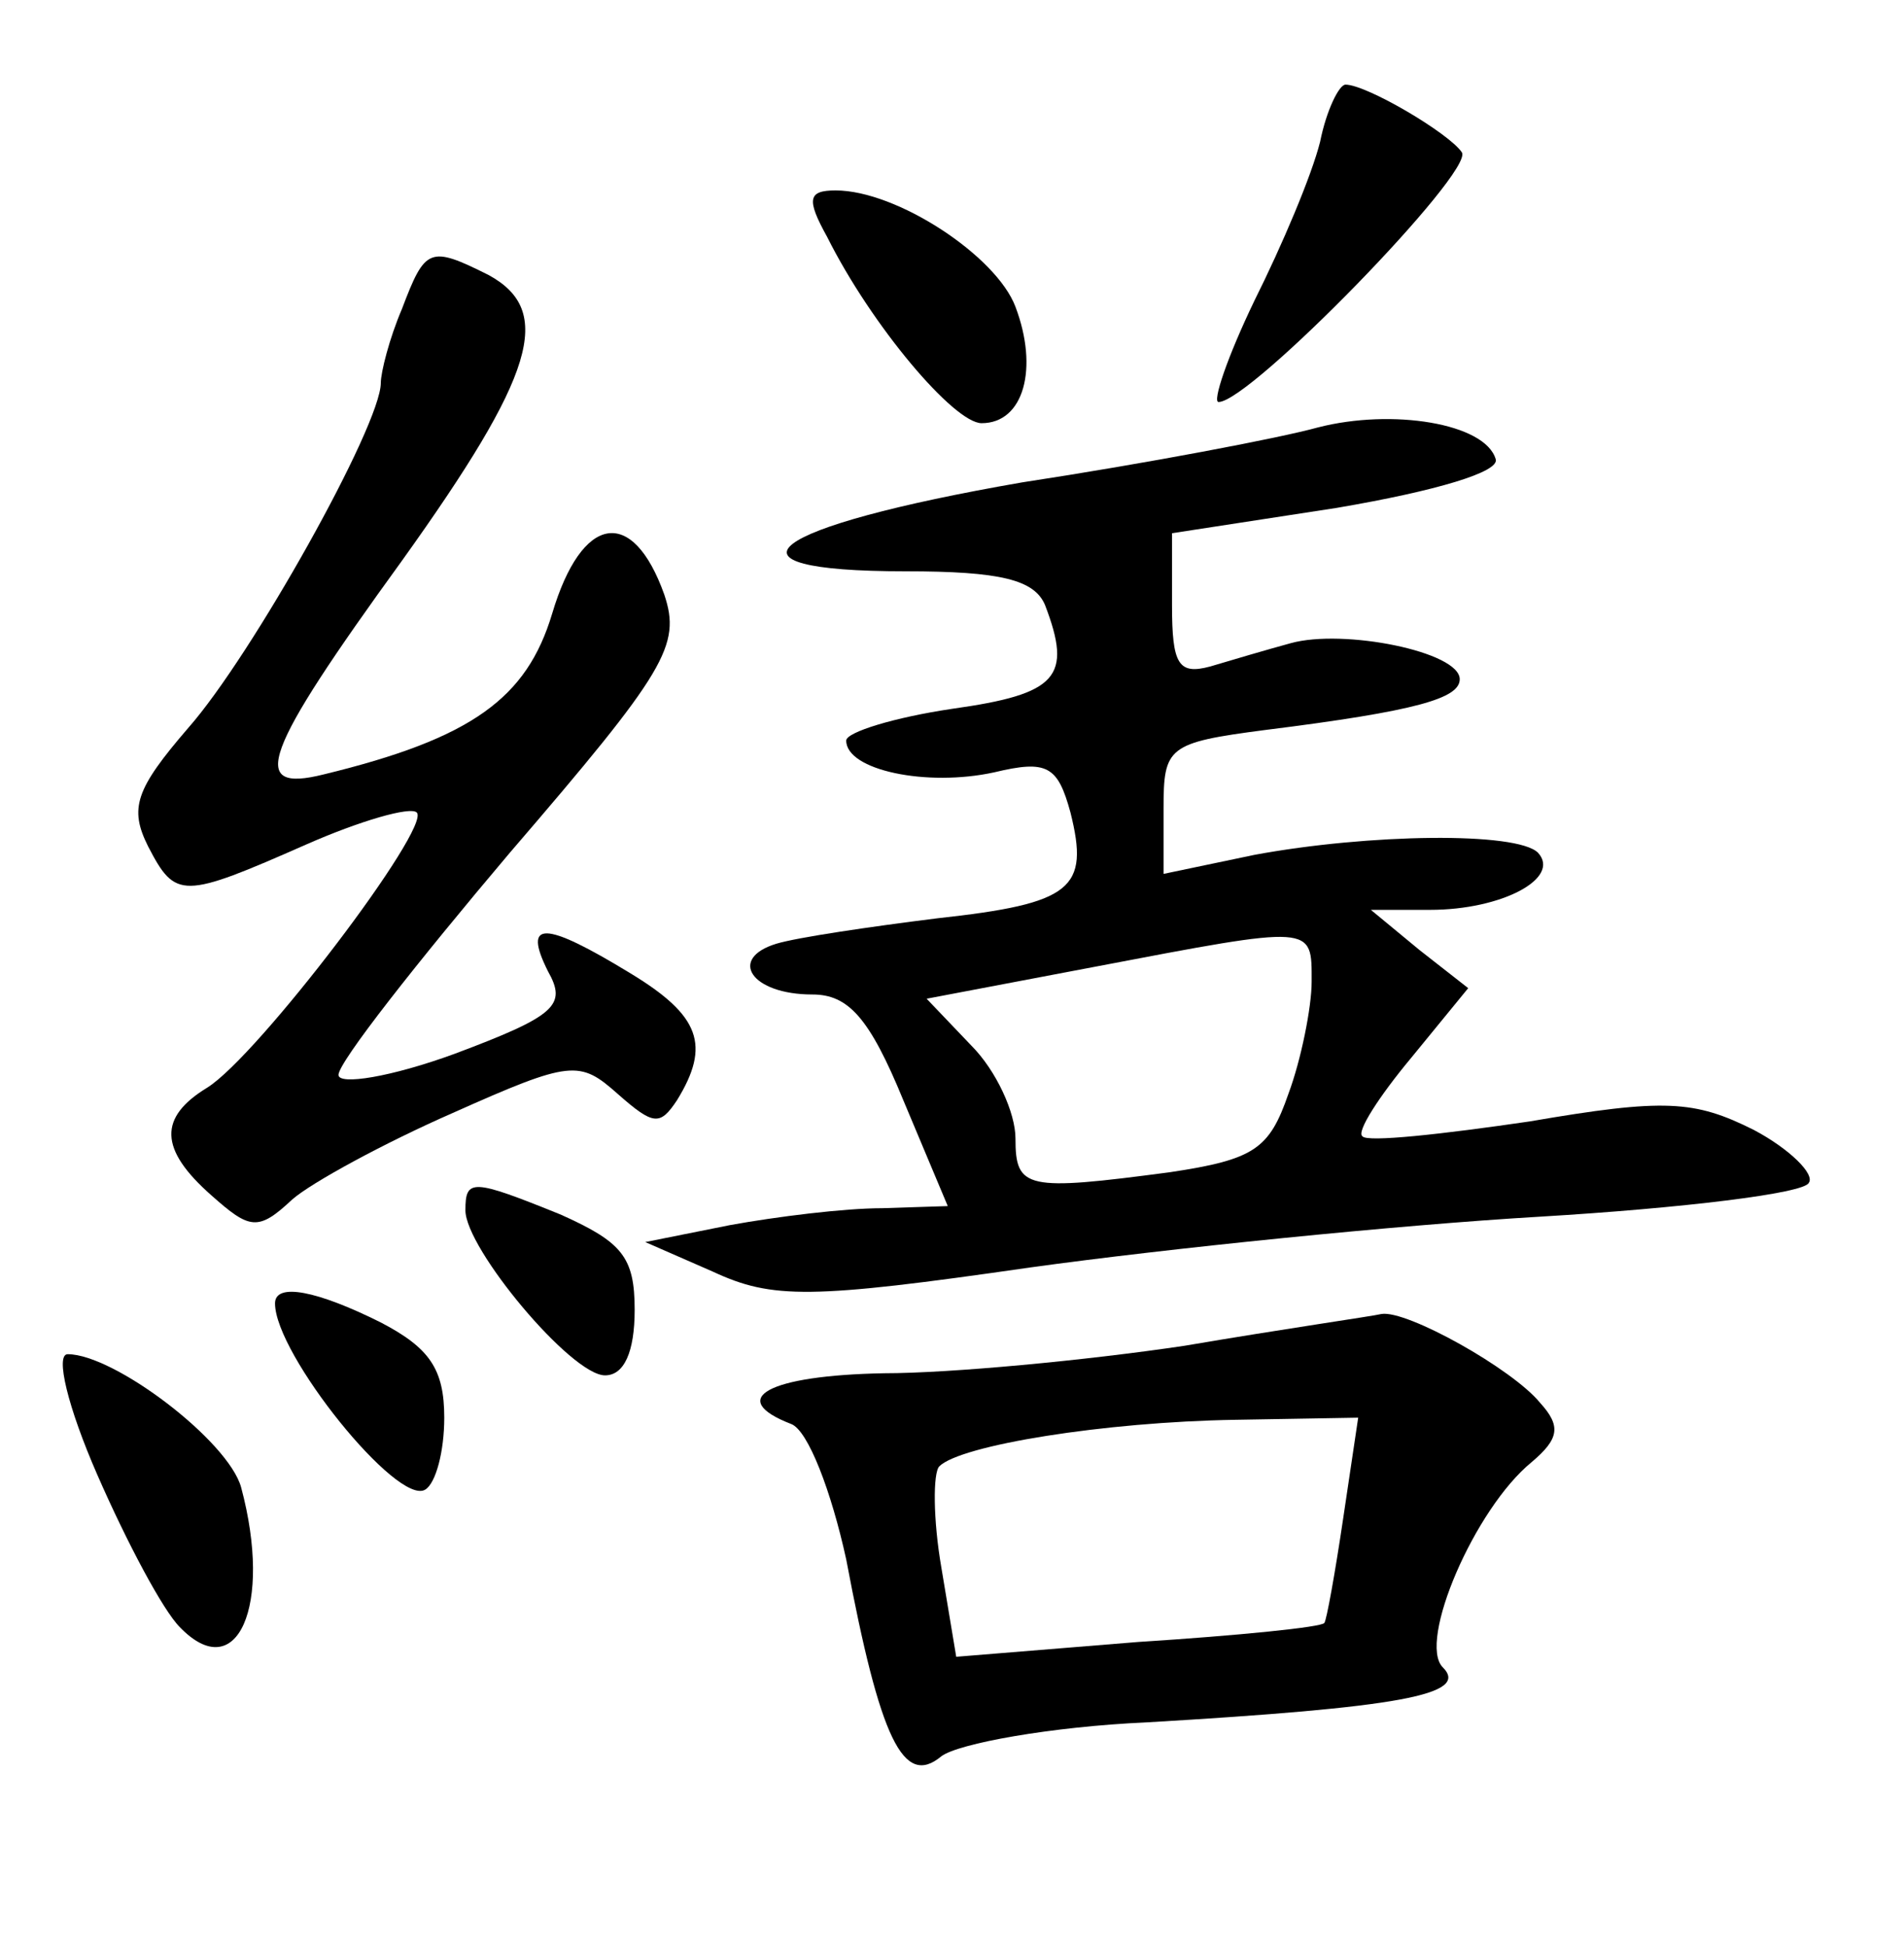 <?xml version="1.0" standalone="no"?>
<!DOCTYPE svg PUBLIC "-//W3C//DTD SVG 20010904//EN"
 "http://www.w3.org/TR/2001/REC-SVG-20010904/DTD/svg10.dtd">
<svg version="1.0" xmlns="http://www.w3.org/2000/svg"
 width="90pt" height="92pt" viewBox="0 0 90 92"
 preserveAspectRatio="xMidYMid meet">
<g transform="translate(0,92) scale(0.1,-0.1)"
fill="#000000" stroke="none">
<path d="M624 853 c-4 -16 -18 -49 -31 -75 -13 -27 -20 -48 -17 -48 15 0 121
109 115 118 -6 9 -45 32 -55 32 -3 0 -9 -12 -12 -27z"/>
<path d="M391 808 c21 -42 60 -88 73 -88 20 0 27 26 16 55 -9 24 -56 55 -85
55 -13 0 -14 -4 -4 -22z"/>
<path d="M190 774 c-6 -14 -10 -30 -10 -35 0 -20 -61 -129 -91 -163 -25 -29
-28 -38 -19 -56 13 -25 16 -25 75 1 25 11 49 18 52 15 7 -7 -75 -115 -99 -130
-23 -14 -23 -29 2 -51 18 -16 22 -17 38 -2 9 8 44 27 76 41 56 25 60 25 78 9
17 -15 20 -15 28 -3 16 26 11 40 -22 60 -41 25 -51 25 -39 1 9 -16 4 -21 -44
-39 -30 -11 -55 -15 -55 -10 0 6 37 53 81 105 74 86 81 98 73 122 -15 42 -39
38 -53 -9 -12 -40 -38 -59 -108 -76 -36 -9 -29 10 37 101 63 88 72 118 41 135
-28 14 -30 13 -41 -16z"/>
<path d="M623 718 c-18 -5 -81 -17 -140 -26 -121 -21 -149 -42 -55 -42 45 0
61 -4 66 -16 13 -34 6 -42 -44 -49 -27 -4 -50 -11 -50 -15 0 -14 38 -22 70
-15 25 6 30 3 36 -19 9 -36 1 -43 -63 -50 -32 -4 -66 -9 -76 -12 -23 -7 -12
-24 17 -24 17 0 27 -11 43 -50 l21 -50 -31 -1 c-18 0 -50 -4 -72 -8 l-40 -8
32 -14 c28 -13 46 -13 150 2 65 9 173 20 241 24 67 4 125 11 127 16 3 4 -9 16
-26 25 -28 14 -42 15 -106 4 -41 -6 -77 -10 -79 -7 -3 2 8 19 23 37 l27 33
-23 18 -23 19 28 0 c34 0 62 15 51 27 -10 10 -80 9 -134 -1 l-43 -9 0 31 c0
29 2 31 48 37 72 9 92 15 92 24 0 13 -55 24 -80 17 -11 -3 -28 -8 -38 -11 -15
-4 -18 1 -18 29 l0 34 78 12 c47 8 77 17 75 23 -5 17 -49 24 -84 15z m-3 -262
c0 -12 -5 -37 -11 -53 -9 -26 -16 -31 -56 -37 -68 -9 -73 -8 -73 16 0 12 -9
32 -21 44 l-21 22 79 15 c105 20 103 20 103 -7z"/>
<path d="M220 348 c0 -18 50 -78 66 -78 9 0 14 11 14 31 0 25 -6 32 -35 45
-42 17 -45 17 -45 2z"/>
<path d="M130 304 c0 -24 58 -96 71 -88 5 3 9 18 9 34 0 23 -7 33 -30 45 -30
15 -50 19 -50 9z"/>
<path d="M560 284 c-47 -7 -111 -13 -142 -13 -55 -1 -75 -12 -44 -24 8 -3 19
-32 26 -64 16 -85 27 -108 45 -93 8 6 52 14 97 16 119 7 153 13 140 26 -12 12
15 75 42 97 13 11 14 17 4 28 -13 16 -63 44 -75 42 -4 -1 -46 -7 -93 -15z m75
-81 c-4 -27 -8 -49 -9 -50 -1 -2 -41 -6 -88 -9 l-86 -7 -7 42 c-4 23 -4 45 -1
48 10 10 78 21 140 22 l58 1 -7 -47z"/>
<path d="M46 223 c14 -32 31 -64 39 -72 27 -28 44 10 29 66 -6 22 -60 63 -82
63 -6 0 0 -25 14 -57z"/>
</g>
</svg>

